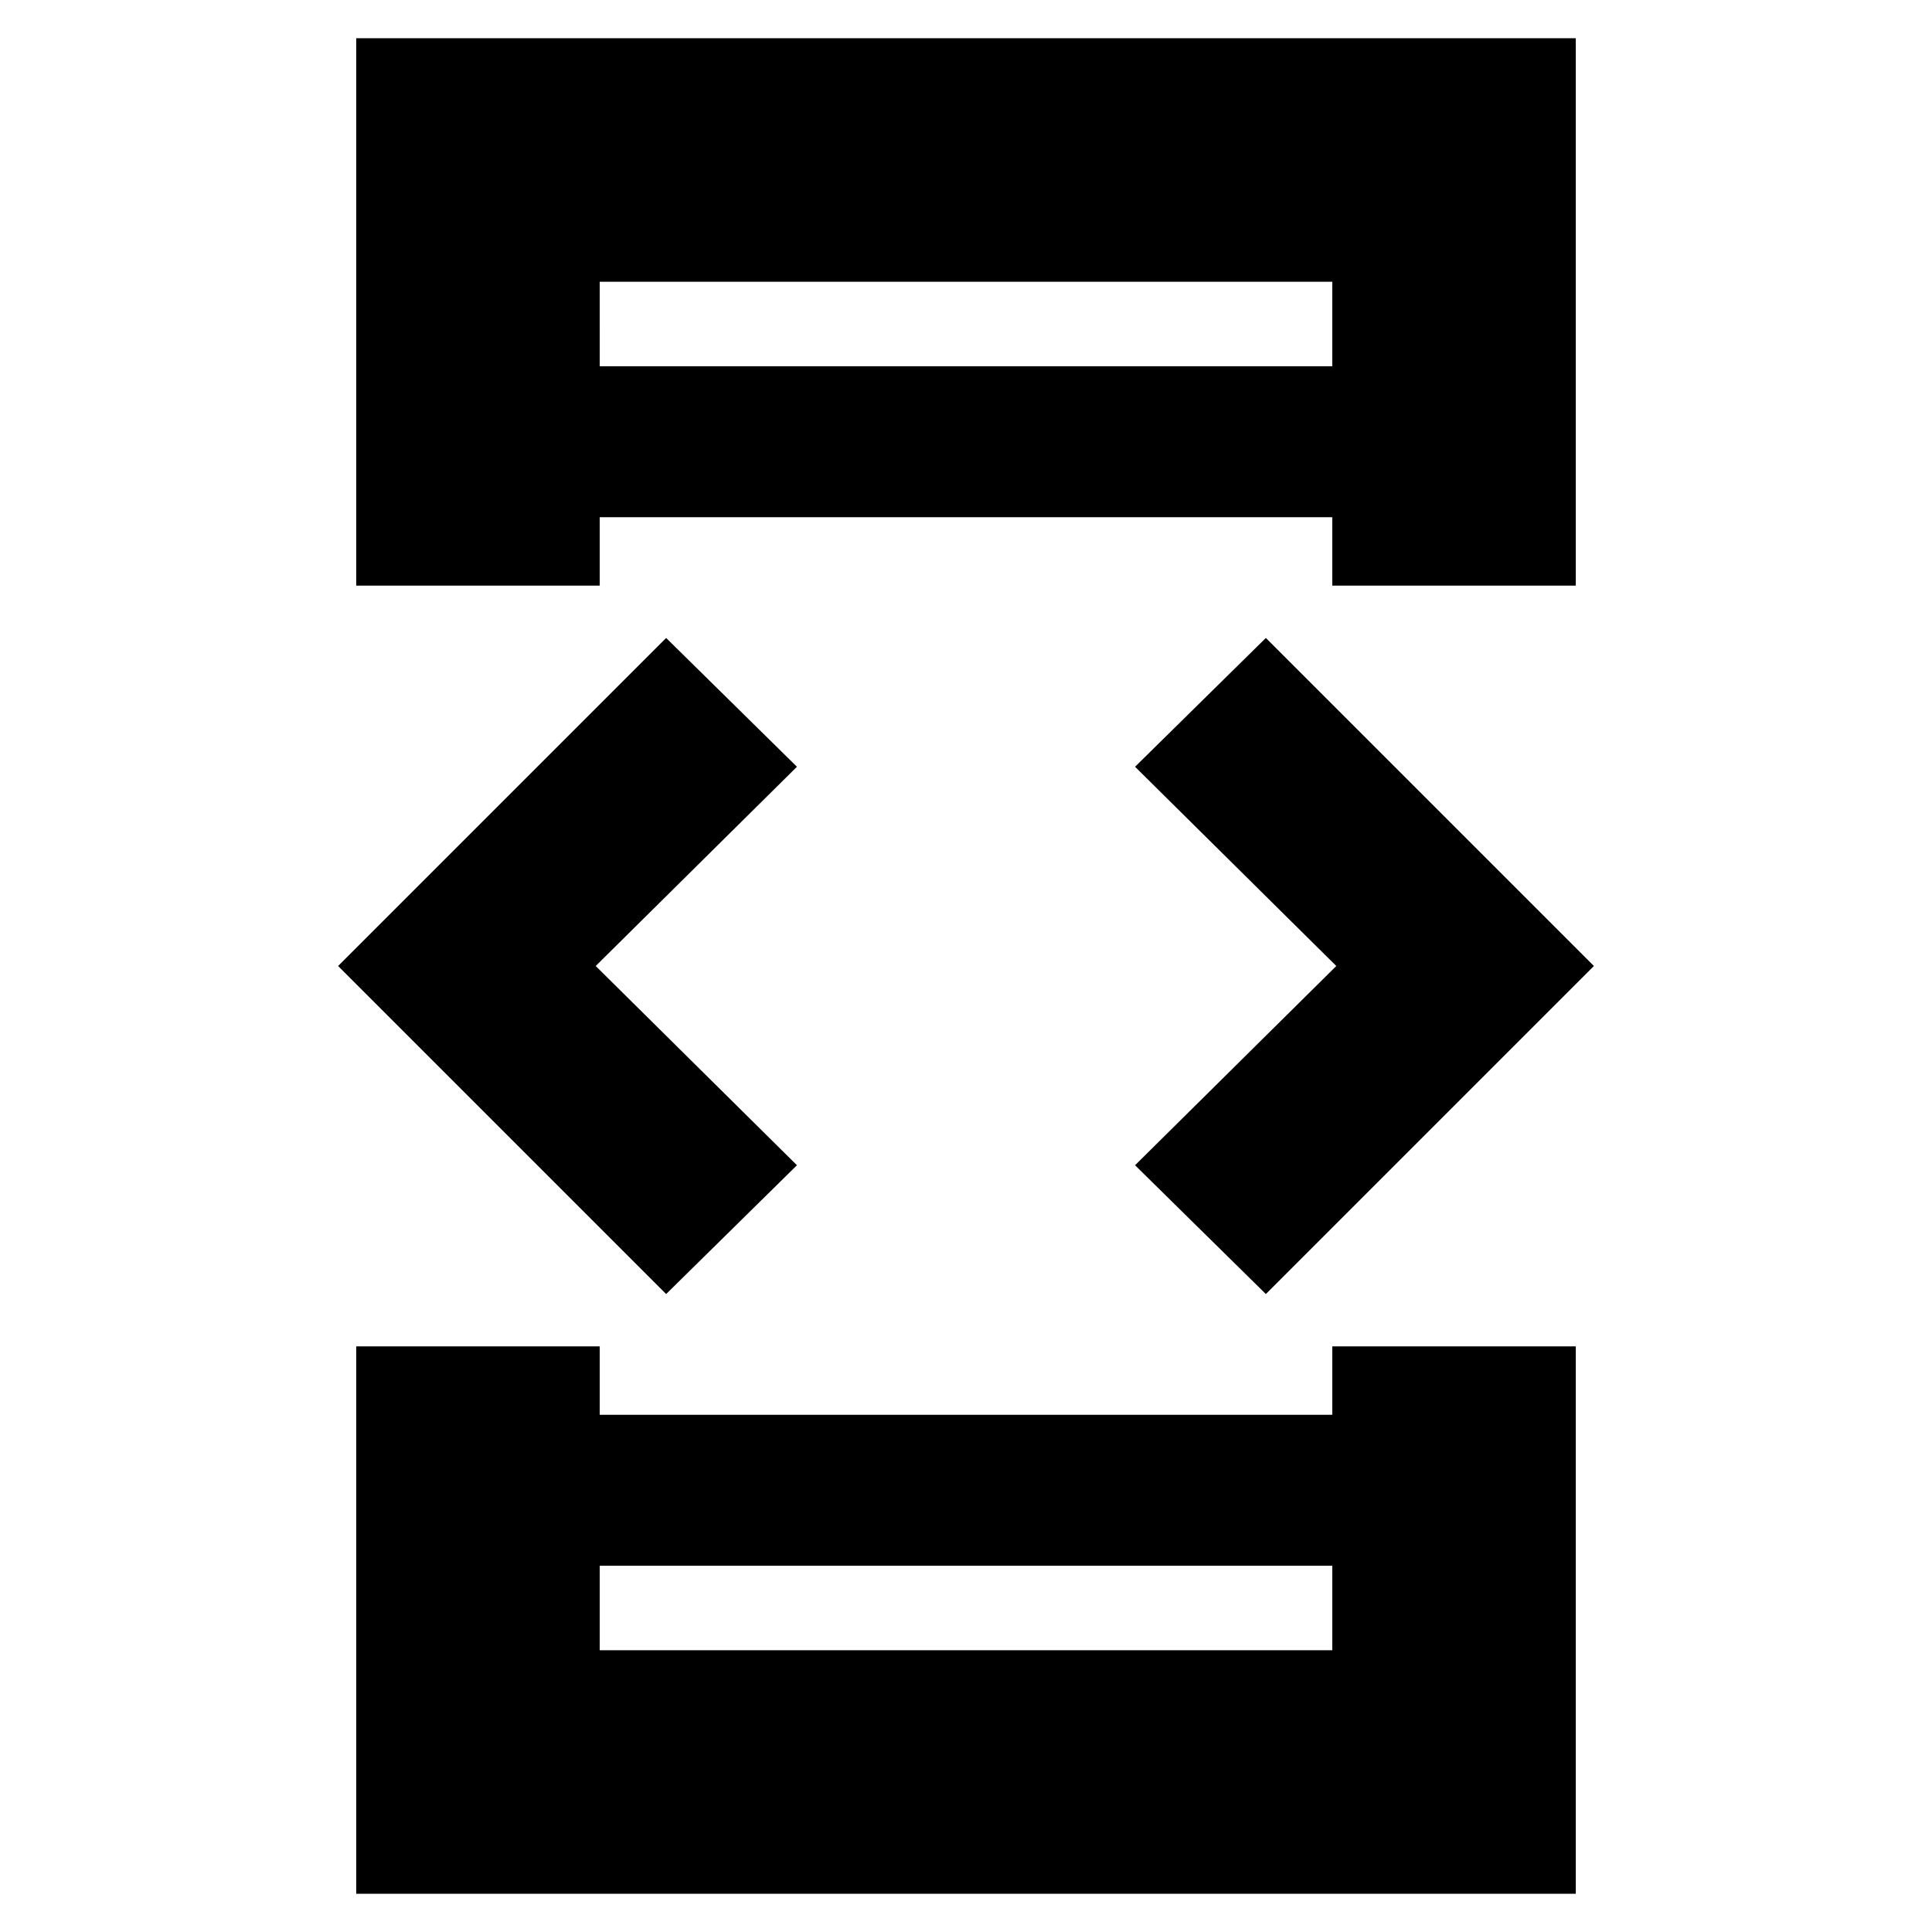 <svg xmlns="http://www.w3.org/2000/svg" height="24" width="24"><path d="M7.45 20.5h9.1v-1.05h-9.1Zm0-15.95h9.1V3.5h-9.1ZM4.425 7.275v-6.8h15.15v6.8H16.55v-.85h-9.1v.85Zm0 16.25v-6.8H7.45v.85h9.1v-.85h3.025v6.8Zm11.3-7.45-1.625-1.6L16.6 12l-2.5-2.475 1.625-1.6L19.8 12Zm-7.45 0L4.2 12l4.075-4.075 1.625 1.6L7.4 12l2.5 2.475ZM7.45 4.55V3.5v1.05Zm0 15.95v-1.05 1.05Z"/></svg>